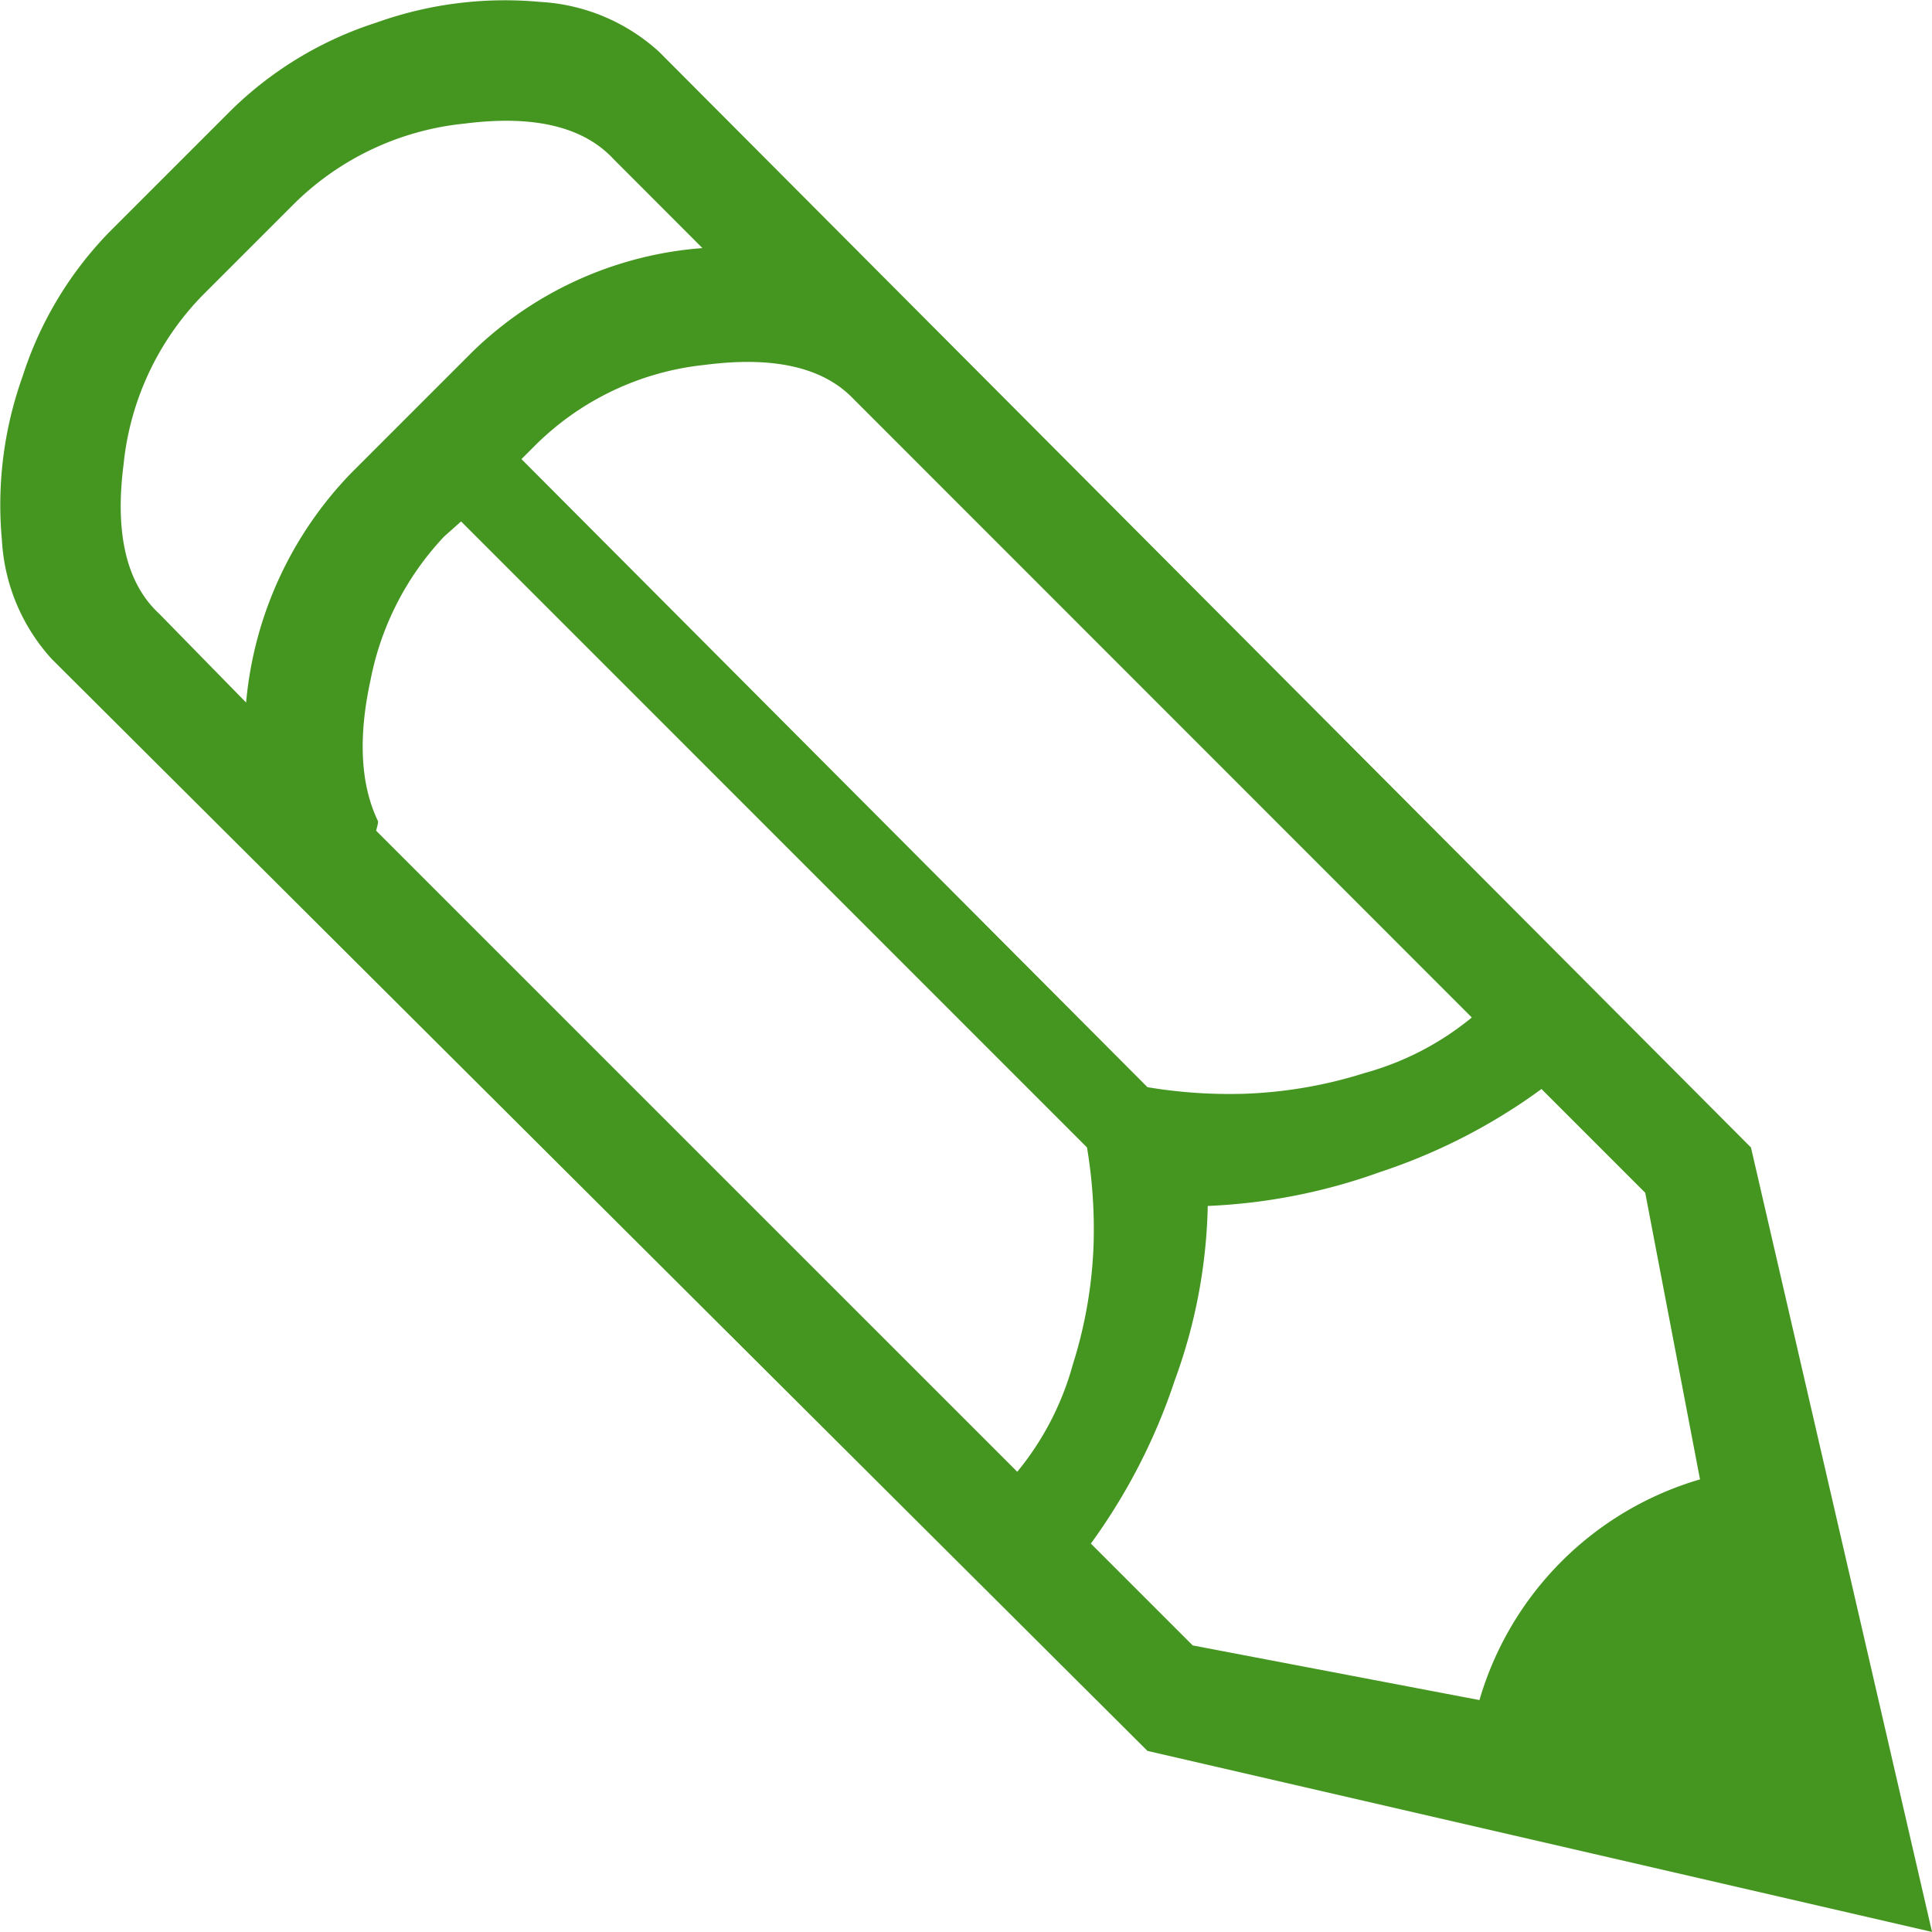 <svg xmlns="http://www.w3.org/2000/svg" width="98.27" height="98.267" viewBox="0 0 98.27 98.267">
  <path id="livejournal" d="M58.383,89.076,2.654,33.542A9.77,9.77,0,0,1,.115,27.5a19.407,19.407,0,0,1,1.054-8.346,18.665,18.665,0,0,1,4.46-7.385l6.139-6.139a18.691,18.691,0,0,1,7.385-4.46A19.4,19.4,0,0,1,27.5.115a9.76,9.76,0,0,1,6.044,2.54L89.079,58.383l9.209,39.9ZM22.607,27.307A14.727,14.727,0,0,0,18.865,34.6q-.959,4.411.382,7.193a1.274,1.274,0,0,1-.049.287l-.049.191L51.76,74.878a14.742,14.742,0,0,0,2.829-5.467,22.843,22.843,0,0,0,1.054-6.139,25.306,25.306,0,0,0-.336-4.891L23.47,26.539ZM31.239,8.124q-2.3-2.493-7.578-1.822a14.377,14.377,0,0,0-8.633,4.028l-4.7,4.7A14.377,14.377,0,0,0,6.3,23.664q-.672,5.276,1.822,7.578l4.413,4.509a19.231,19.231,0,0,1,5.372-11.7l6.139-6.139a18.794,18.794,0,0,1,11.7-5.276ZM43.42,20.3q-2.3-2.4-7.529-1.726a14.33,14.33,0,0,0-8.583,4.028l-.767.767L58.383,55.316a25.329,25.329,0,0,0,4.891.336A22.867,22.867,0,0,0,69.413,54.6a14.714,14.714,0,0,0,5.467-2.829ZM83.7,60.685l-5.276-5.276a29.553,29.553,0,0,1-8.2,4.219,29.413,29.413,0,0,1-8.775,1.729,27.3,27.3,0,0,1-1.68,8.873,30.274,30.274,0,0,1-4.266,8.3l5.181,5.181L75.268,86.49A16.512,16.512,0,0,1,86.487,75.265Z" transform="translate(-0.017 -0.017)" fill="#449620"/>
</svg>
